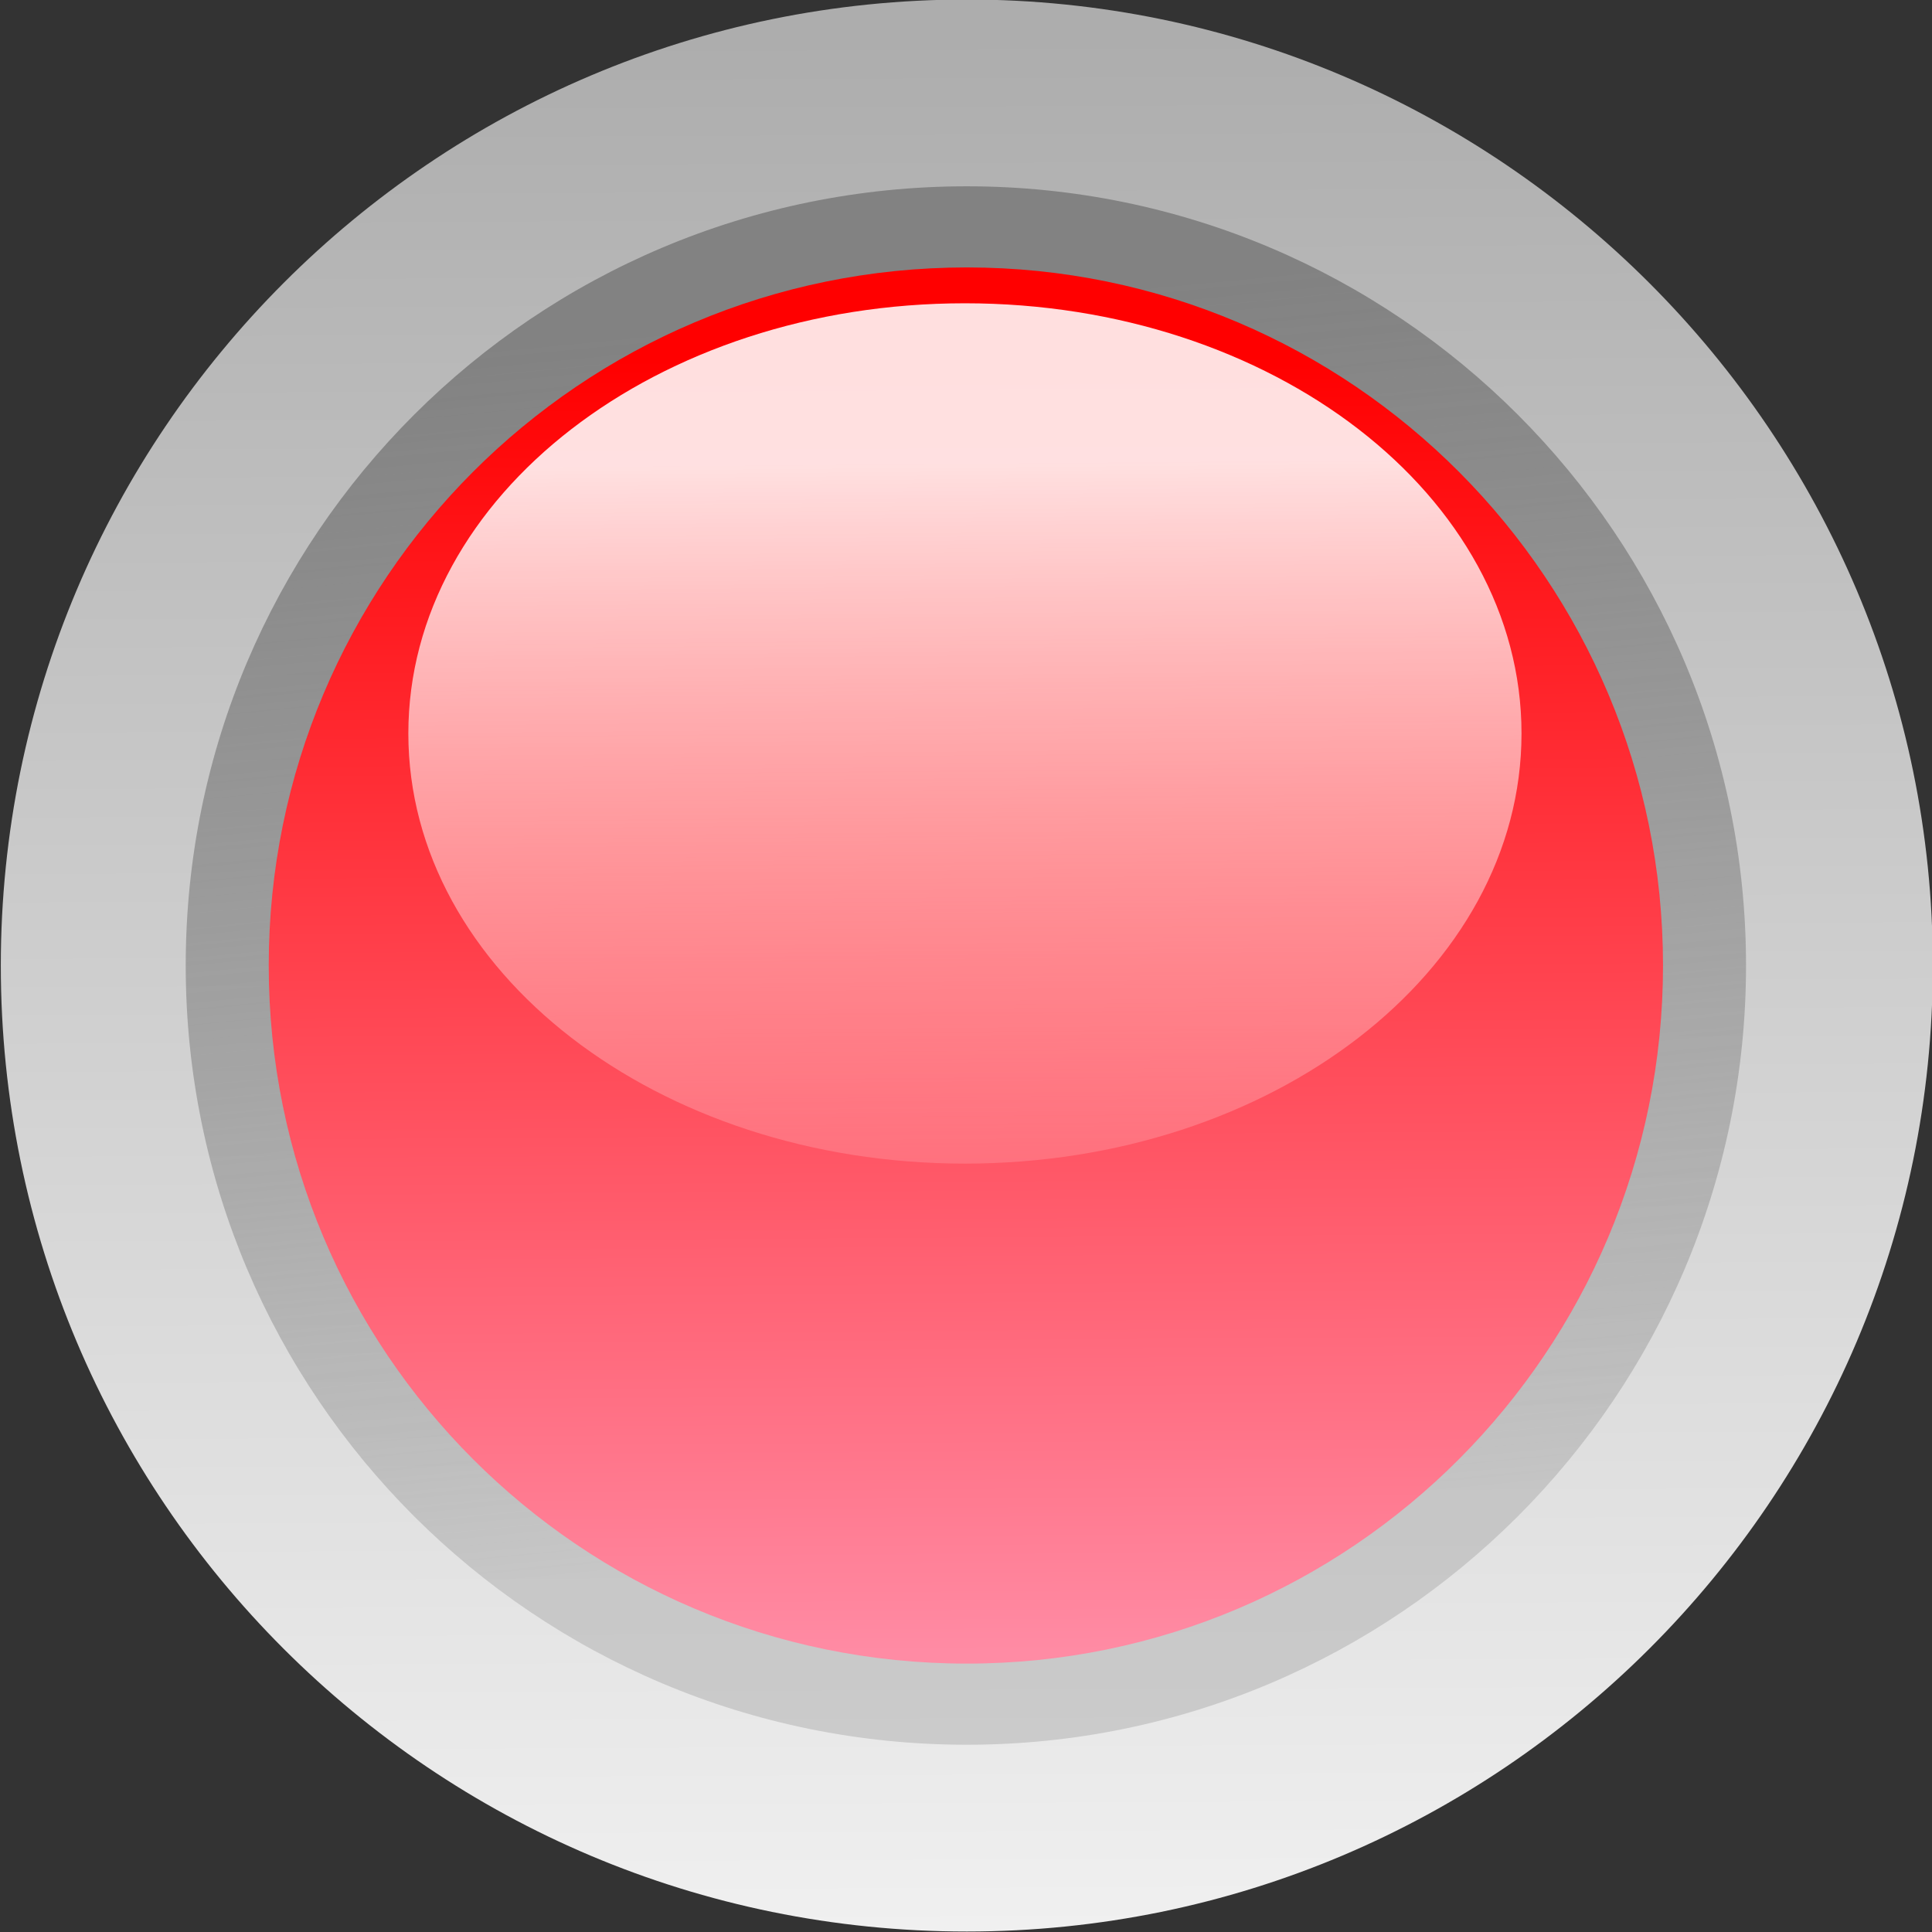 <?xml version="1.0" encoding="UTF-8" standalone="no"?>
<!-- Created with Inkscape (http://www.inkscape.org/) -->
<svg
   xmlns:dc="http://purl.org/dc/elements/1.1/"
   xmlns:cc="http://web.resource.org/cc/"
   xmlns:rdf="http://www.w3.org/1999/02/22-rdf-syntax-ns#"
   xmlns:svg="http://www.w3.org/2000/svg"
   xmlns="http://www.w3.org/2000/svg"
   xmlns:xlink="http://www.w3.org/1999/xlink"
   xmlns:sodipodi="http://sodipodi.sourceforge.net/DTD/sodipodi-0.dtd"
   xmlns:inkscape="http://www.inkscape.org/namespaces/inkscape"
   height="32"
   id="svg9493"
   inkscape:export-filename="/datas/Projs/Cliparts Stocker/led/led_circle_red.png"
   inkscape:export-xdpi="90.000000"
   inkscape:export-ydpi="90.000000"
   inkscape:version="0.44"
   sodipodi:docbase="/media/LACIE/PFE/gns3-work/svg/icons"
   sodipodi:docname="led_red.svg"
   sodipodi:version="0.32"
   width="32"
   version="1.0">
  <rect width="100%" height="100%" fill="#333333" stroke="none"/>
  <defs
     id="defs9495">
    <linearGradient
       gradientUnits="userSpaceOnUse"
       id="linearGradient6650"
       inkscape:collect="always"
       x1="23.403"
       x2="23.39"
       xlink:href="#linearGradient6506"
       y1="44.067"
       y2="42.884"
       gradientTransform="matrix(0.495,0,0,0.383,9.31,26.124)" />
    <linearGradient
       id="linearGradient6494">
      <stop
         id="stop6496"
         offset="0"
         style="stop-color:red;stop-opacity:1" />
      <stop
         id="stop6498"
         offset="1"
         style="stop-color:#ff8ba4;stop-opacity:1;" />
    </linearGradient>
    <linearGradient
       gradientUnits="userSpaceOnUse"
       id="linearGradient6648"
       inkscape:collect="always"
       x1="23.194"
       x2="23.201"
       xlink:href="#linearGradient6494"
       y1="42.794"
       y2="43.893"
       gradientTransform="matrix(0.62,0,0,0.62,6.389,15.964)" />
    <linearGradient
       gradientUnits="userSpaceOnUse"
       id="linearGradient6646"
       inkscape:collect="always"
       x1="23.35"
       x2="23.441"
       xlink:href="#linearGradient5756"
       y1="42.768"
       y2="43.711"
       gradientTransform="matrix(0.693,0,0,0.693,4.697,12.821)" />
    <linearGradient
       gradientUnits="userSpaceOnUse"
       id="linearGradient6644"
       inkscape:collect="always"
       x1="23.193"
       x2="23.2"
       xlink:href="#linearGradient5742"
       y1="42.429"
       y2="44"
       gradientTransform="matrix(0.64,0,0,0.64,5.998,15.168)" />
    <linearGradient
       id="linearGradient6506">
      <stop
         id="stop6508"
         offset="0"
         style="stop-color:#ffffff;stop-opacity:0;" />
      <stop
         id="stop6510"
         offset="1"
         style="stop-color:#ffffff;stop-opacity:0.875;" />
    </linearGradient>
    <linearGradient
       gradientUnits="userSpaceOnUse"
       id="linearGradient7498"
       inkscape:collect="always"
       x1="23.403"
       x2="23.39"
       xlink:href="#linearGradient6506"
       y1="44.067"
       y2="42.884" />
    <linearGradient
       id="linearGradient7464">
      <stop
         id="stop7466"
         offset="0"
         style="stop-color:#00039a;stop-opacity:1;" />
      <stop
         id="stop7468"
         offset="1"
         style="stop-color:#afa5ff;stop-opacity:1;" />
    </linearGradient>
    <linearGradient
       gradientUnits="userSpaceOnUse"
       id="linearGradient7496"
       inkscape:collect="always"
       x1="23.214"
       x2="23.201"
       xlink:href="#linearGradient7464"
       y1="42.755"
       y2="43.893" />
    <linearGradient
       id="linearGradient5756">
      <stop
         id="stop5758"
         offset="0"
         style="stop-color:#828282;stop-opacity:1;" />
      <stop
         id="stop5760"
         offset="1"
         style="stop-color:#929292;stop-opacity:0.353;" />
    </linearGradient>
    <linearGradient
       gradientUnits="userSpaceOnUse"
       id="linearGradient9321"
       inkscape:collect="always"
       x1="22.935"
       x2="23.662"
       xlink:href="#linearGradient5756"
       y1="42.7"
       y2="43.893" />
    <linearGradient
       id="linearGradient5742">
      <stop
         id="stop5744"
         offset="0"
         style="stop-color:#adadad;stop-opacity:1;" />
      <stop
         id="stop5746"
         offset="1"
         style="stop-color:#f0f0f0;stop-opacity:1;" />
    </linearGradient>
    <linearGradient
       gradientUnits="userSpaceOnUse"
       id="linearGradient7492"
       inkscape:collect="always"
       x1="23.193"
       x2="23.2"
       xlink:href="#linearGradient5742"
       y1="42.429"
       y2="44" />
    <linearGradient
       gradientUnits="userSpaceOnUse"
       id="linearGradient9527"
       inkscape:collect="always"
       x1="23.193"
       x2="23.2"
       xlink:href="#linearGradient5742"
       y1="42.429"
       y2="44" />
    <linearGradient
       gradientUnits="userSpaceOnUse"
       id="linearGradient9529"
       inkscape:collect="always"
       x1="22.935"
       x2="23.662"
       xlink:href="#linearGradient5756"
       y1="42.7"
       y2="43.893" />
    <linearGradient
       gradientUnits="userSpaceOnUse"
       id="linearGradient9531"
       inkscape:collect="always"
       x1="23.214"
       x2="23.201"
       xlink:href="#linearGradient7464"
       y1="42.755"
       y2="43.893" />
    <linearGradient
       gradientUnits="userSpaceOnUse"
       id="linearGradient9533"
       inkscape:collect="always"
       x1="23.403"
       x2="23.39"
       xlink:href="#linearGradient6506"
       y1="44.067"
       y2="42.884" />
  </defs>
  <sodipodi:namedview
     bordercolor="#666666"
     borderopacity="1.0"
     id="base"
     inkscape:current-layer="g9447"
     inkscape:cx="25"
     inkscape:cy="13.454198"
     inkscape:document-units="px"
     inkscape:pageopacity="0.0"
     inkscape:pageshadow="2"
     inkscape:window-height="970"
     inkscape:window-width="1390"
     inkscape:window-x="0"
     inkscape:window-y="25"
     inkscape:zoom="10.48"
     pagecolor="#ffffff" />
  <g
     id="layer1"
     inkscape:groupmode="layer"
     inkscape:label="Calque 1"
     transform="translate(-10.401,2.992)">
    <g
       id="g9447"
       style="overflow:visible"
       transform="matrix(31.25,0,0,31.25,-625.023,-1325)">
      <path
         d="M 21.358,42.816 C 21.358,43.099 21.128,43.328 20.846,43.328 C 20.563,43.328 20.334,43.099 20.334,42.816 C 20.334,42.534 20.563,42.304 20.846,42.304 C 21.128,42.304 21.358,42.534 21.358,42.816 z "
         id="path6596"
         style="fill:url(#linearGradient6644);fill-opacity:1;stroke:none;stroke-width:0.8;stroke-linecap:round;stroke-linejoin:round;stroke-miterlimit:4;stroke-opacity:1;overflow:visible" />
      <path
         d="M 21.259,42.816 C 21.259,43.044 21.074,43.229 20.846,43.229 C 20.617,43.229 20.432,43.044 20.432,42.816 C 20.432,42.588 20.617,42.403 20.846,42.403 C 21.074,42.403 21.259,42.588 21.259,42.816 z "
         id="path6598"
         style="fill:url(#linearGradient6646);fill-opacity:1;stroke:none;stroke-width:0.8;stroke-linecap:round;stroke-linejoin:round;stroke-miterlimit:4;stroke-opacity:1;overflow:visible" />
      <path
         d="M 21.215,42.816 C 21.215,43.02 21.05,43.186 20.846,43.186 C 20.641,43.186 20.476,43.02 20.476,42.816 C 20.476,42.612 20.641,42.446 20.846,42.446 C 21.05,42.446 21.215,42.612 21.215,42.816 z "
         id="path6600"
         style="fill:url(#linearGradient6648);fill-opacity:1;stroke:none;stroke-width:0.8;stroke-linecap:round;stroke-linejoin:round;stroke-miterlimit:4;stroke-opacity:1;overflow:visible" />
      <path
         d="M 21.14,42.693 C 21.14,42.819 21.008,42.921 20.845,42.921 C 20.682,42.921 20.55,42.819 20.55,42.693 C 20.55,42.567 20.682,42.465 20.845,42.465 C 21.008,42.465 21.14,42.567 21.14,42.693 z "
         id="path6602"
         style="fill:url(#linearGradient6650);fill-opacity:1;stroke:none;stroke-width:0.8;stroke-linecap:round;stroke-linejoin:round;stroke-miterlimit:4;stroke-opacity:1;overflow:visible" />
    </g>
  </g>
</svg>

